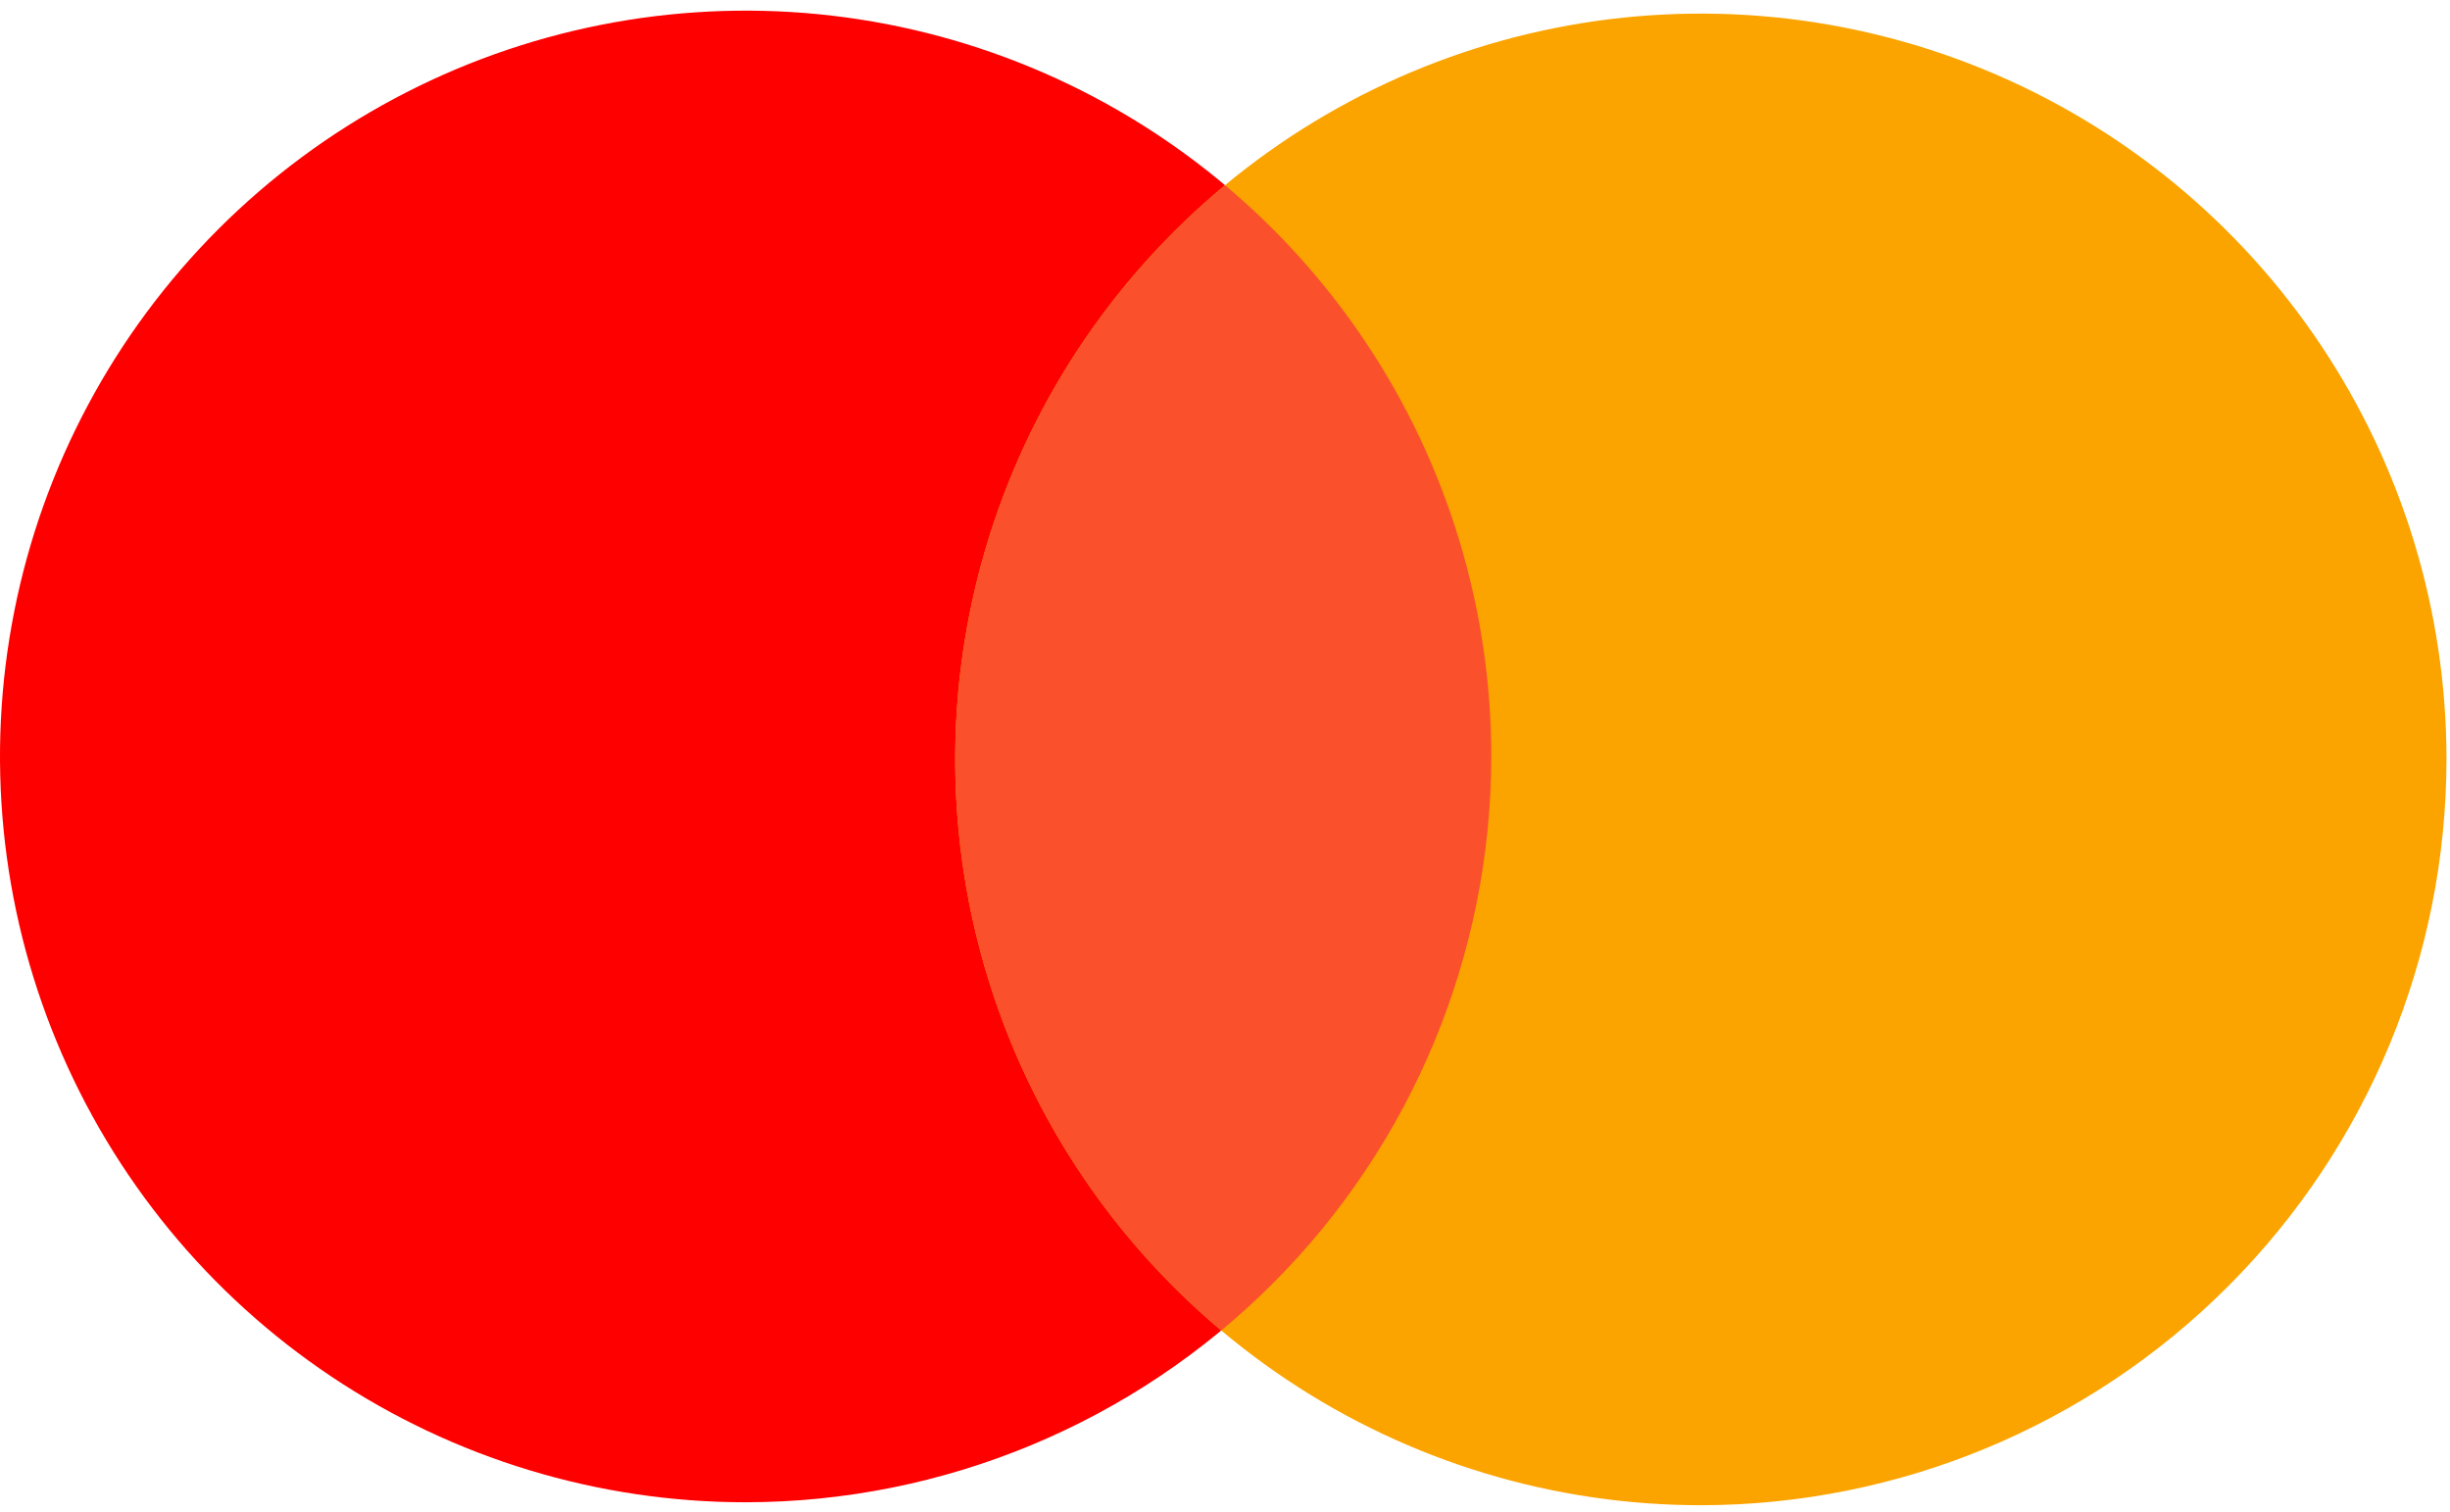 <svg width="115" height="71" viewBox="0 0 115 71" fill="none" xmlns="http://www.w3.org/2000/svg">
<path d="M35 70.521C28.078 70.521 21.311 68.468 15.555 64.621C9.799 60.774 5.313 55.306 2.664 48.909C0.015 42.511 -0.678 35.472 0.673 28.68C2.023 21.889 5.356 15.651 10.251 10.754C15.146 5.858 21.383 2.524 28.172 1.173C34.961 -0.178 41.998 0.515 48.394 3.165C54.789 5.815 60.256 10.302 64.101 16.06C67.947 21.817 70 28.586 70 35.511C69.99 44.793 66.3 53.693 59.738 60.256C53.176 66.82 44.28 70.512 35 70.521Z" fill="#FF0000"/>
<path d="M79.841 70.66C72.918 70.661 66.151 68.609 60.395 64.762C54.638 60.916 50.152 55.449 47.502 49.052C44.852 42.655 44.157 35.616 45.507 28.824C46.856 22.032 50.189 15.794 55.083 10.897C59.977 6 66.213 2.664 73.002 1.312C79.791 -0.04 86.829 0.653 93.224 3.302C99.62 5.951 105.087 10.437 108.934 16.194C112.781 21.951 114.834 28.72 114.835 35.644V35.649C114.826 44.931 111.136 53.83 104.575 60.393C98.015 66.957 89.119 70.649 79.841 70.66Z" fill="#FBA400"/>
<path fill-rule="evenodd" clip-rule="evenodd" d="M57.501 8.694C60.025 10.813 62.251 13.289 64.101 16.06C67.947 21.817 70 28.586 70 35.511C69.99 44.793 66.3 53.693 59.738 60.256C58.965 61.03 58.158 61.764 57.323 62.457C53.035 58.854 49.66 54.261 47.502 49.052C44.852 42.655 44.157 35.616 45.507 28.824C46.856 22.032 50.189 15.794 55.083 10.897C55.856 10.123 56.663 9.388 57.501 8.694Z" fill="#FA502B"/>
</svg>
